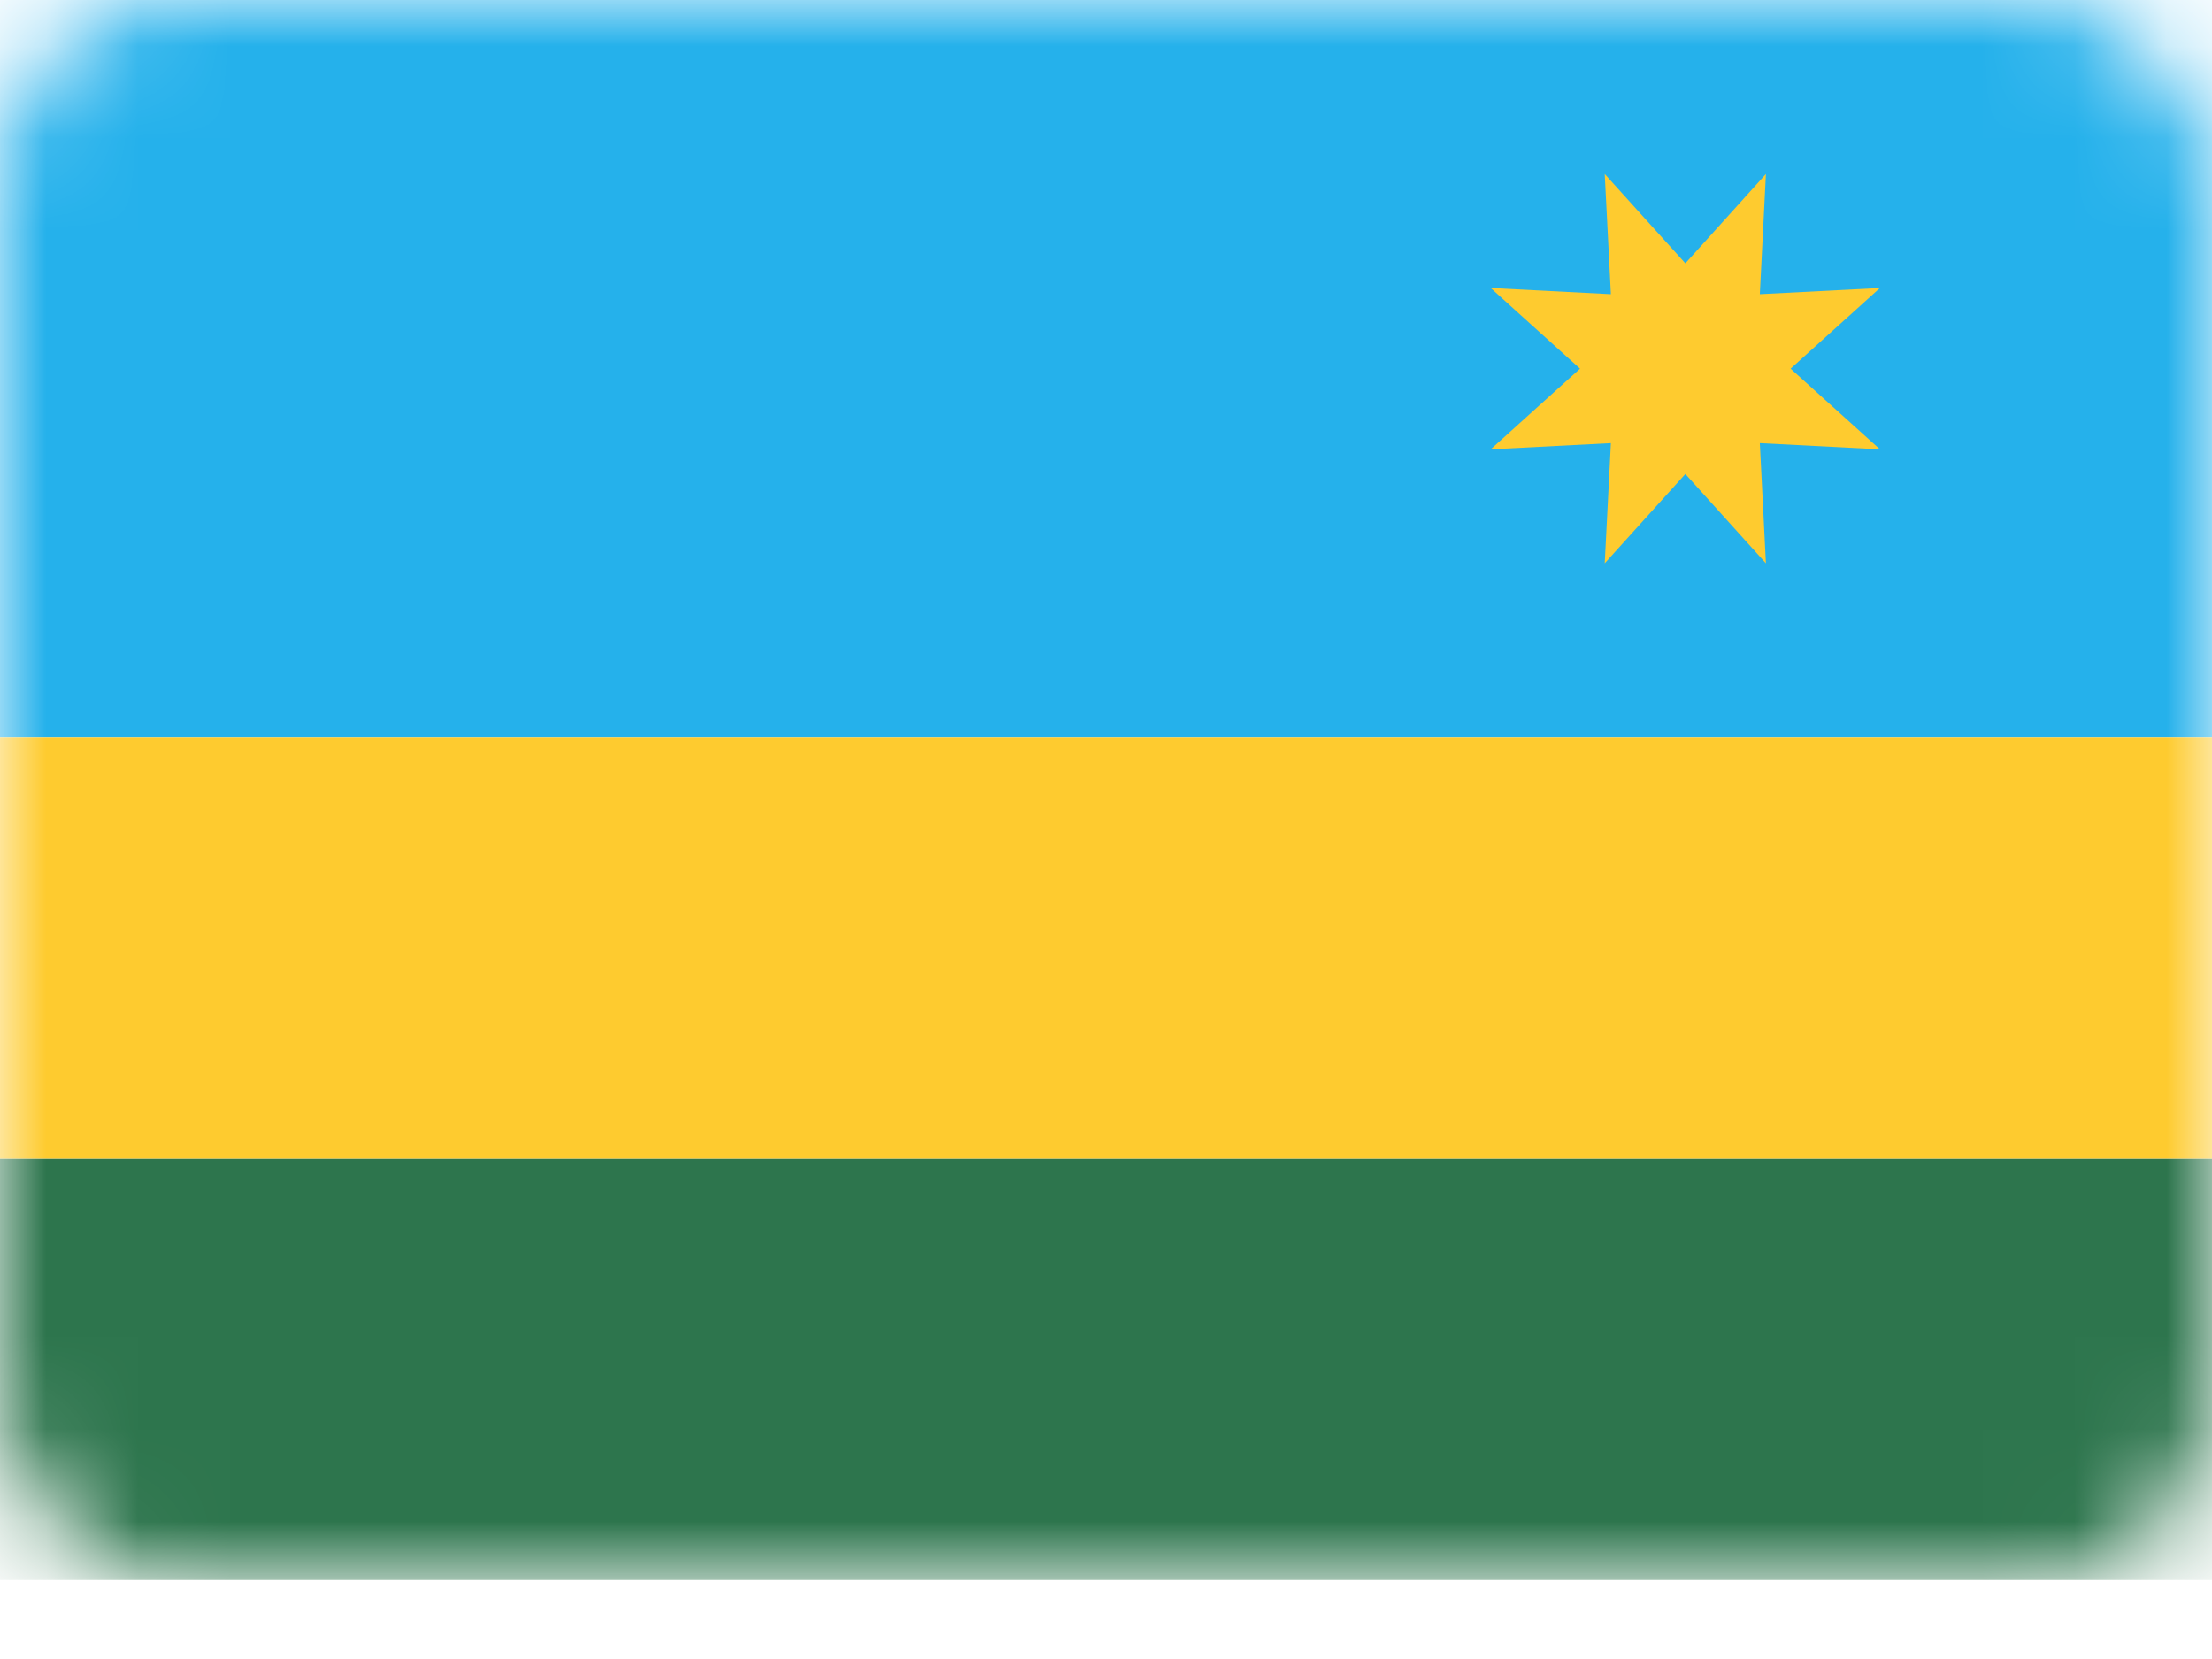 <svg width="24" height="18" viewBox="0 0 24 18" fill="none" xmlns="http://www.w3.org/2000/svg">
  <rect width="24" height="17.143" rx="2" fill="white"/>
  <mask id="mask0" mask-type="alpha" maskUnits="userSpaceOnUse" x="0" y="0" width="24" height="18">
    <rect width="24" height="17.143" rx="2" fill="white"/>
  </mask>
  <g mask="url(#mask0)">
    <g filter="url(#filter0_d)">
      <path fill-rule="evenodd" clip-rule="evenodd" d="M0 17.143H24V12.571H0V17.143Z" fill="#2D754D"/>
    </g>
    <path fill-rule="evenodd" clip-rule="evenodd" d="M0 8H24V0H0V8Z" fill="#25B1EB"/>
    <path fill-rule="evenodd" clip-rule="evenodd" d="M0 12.571H24V8H0V12.571Z" fill="#FECB2F"/>
    <path fill-rule="evenodd" clip-rule="evenodd"
          d="M18.286 5.143L17.411 6.112L17.478 4.808L16.174 4.875L17.143 4L16.174 3.125L17.478 3.192L17.411 1.888L18.286 2.857L19.16 1.888L19.094 3.192L20.397 3.125L19.428 4L20.397 4.875L19.094 4.808L19.16 6.112L18.286 5.143Z"
          fill="#FECB2F"/>
  </g>
  <defs>
    <filter id="filter0_d" x="0" y="12.571" width="24" height="4.571" filterUnits="userSpaceOnUse"
            color-interpolation-filters="sRGB">
      <feFlood flood-opacity="0" result="BackgroundImageFix"/>
      <feColorMatrix in="SourceAlpha" type="matrix" values="0 0 0 0 0 0 0 0 0 0 0 0 0 0 0 0 0 0 127 0"/>
      <feOffset/>
      <feColorMatrix type="matrix" values="0 0 0 0 0 0 0 0 0 0 0 0 0 0 0 0 0 0 0.06 0"/>
      <feBlend mode="normal" in2="BackgroundImageFix" result="effect1_dropShadow"/>
      <feBlend mode="normal" in="SourceGraphic" in2="effect1_dropShadow" result="shape"/>
    </filter>
  </defs>
</svg>
